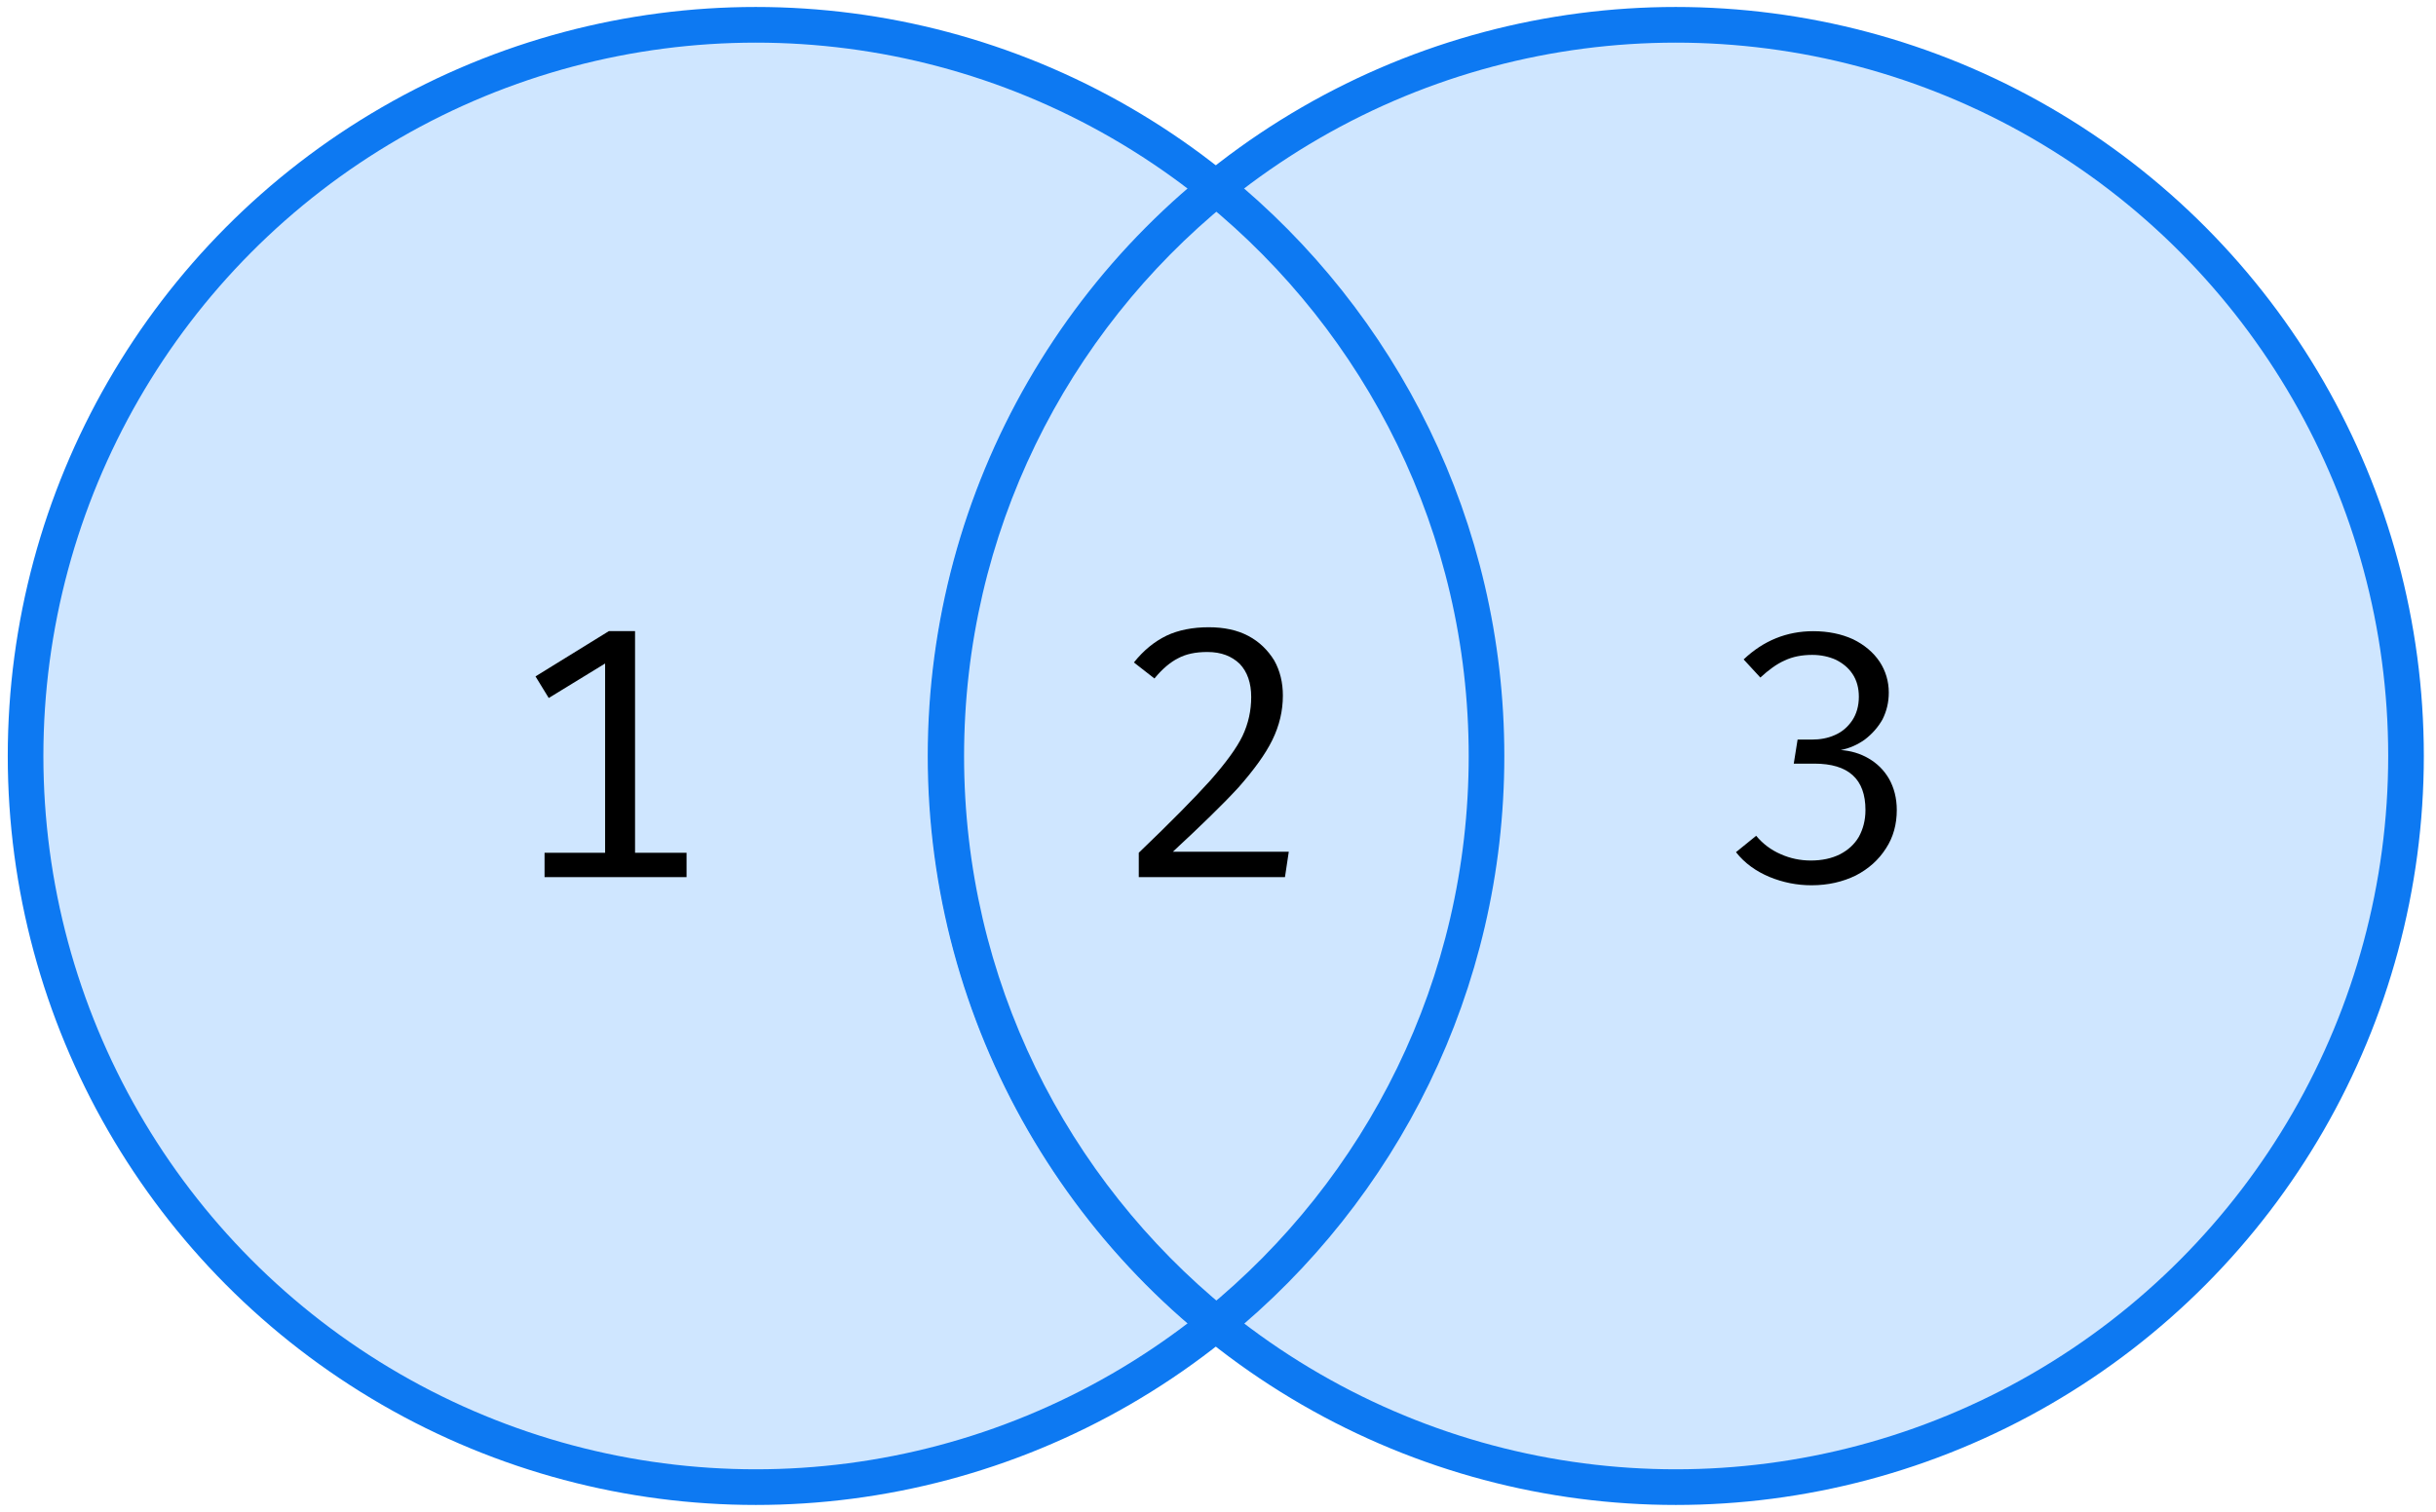 <?xml version="1.0" encoding="UTF-8" standalone="no"?>
<!DOCTYPE svg PUBLIC "-//W3C//DTD SVG 1.1//EN" "http://www.w3.org/Graphics/SVG/1.1/DTD/svg11.dtd">
<svg width="153px" height="95px" version="1.1" xmlns="http://www.w3.org/2000/svg" xmlns:xlink="http://www.w3.org/1999/xlink" xml:space="preserve" xmlns:serif="http://www.serif.com/" style="fill-rule:evenodd;clip-rule:evenodd;stroke-linecap:round;stroke-linejoin:round;stroke-miterlimit:1.5;">
    <g transform="matrix(1,0,0,1,-2582,-813)">
        <g transform="matrix(1.021,0,0,0.355,2343,746)">
            <g transform="matrix(0.373,0,0,0.373,38.199,121.06)">
                <g id="venn-union-dark">
                    <g>
                        <g transform="matrix(1.167,0,0,3.099,-160.571,-1133.58)">
                            <g transform="matrix(0.839,0,0,0.91,276.592,160.59)">
                                <circle cx="498" cy="417" r="123" style="fill:rgb(207,230,255);stroke:rgb(13,121,242);stroke-width:6px;"/>
                            </g>
                            <g transform="matrix(0.839,0,0,0.91,406.606,160.59)">
                                <circle cx="498" cy="417" r="123" style="fill:rgb(207,230,255);stroke:rgb(13,121,242);stroke-width:6px;"/>
                            </g>
                            <g transform="matrix(0.839,0,0,0.91,0,0)">
                                <path d="M905.25,688.988C877.495,666.428 859.75,632.02 859.75,593.5C859.75,554.98 877.495,520.572 905.25,498.012C933.005,520.572 950.75,554.98 950.75,593.5C950.75,632.02 933.005,666.428 905.25,688.988Z" style="fill:rgb(207,230,255);stroke:rgb(13,121,242);stroke-width:6px;"/>
                            </g>
                        </g>
                        <g transform="matrix(1,0,0,1,469.868,-108.129)">
                            <g transform="matrix(0.979,0,0,2.82,30.352,-2053.81)">
                                <g transform="matrix(58.634,0,0,58.634,110,978.544)">
                                    <path d="M0.383,-0.706L0.383,-0.07L0.531,-0.07L0.531,-0L0.123,-0L0.123,-0.07L0.297,-0.07L0.297,-0.613L0.135,-0.514L0.097,-0.576L0.308,-0.706L0.383,-0.706Z" style="fill-rule:nonzero;"/>
                                </g>
                            </g>
                            <g transform="matrix(0.979,0,0,2.82,230.864,-2051.94)">
                                <g transform="matrix(58.634,0,0,58.634,110,978.544)">
                                    <path d="M0.275,-0.717C0.318,-0.717 0.356,-0.709 0.389,-0.694C0.422,-0.678 0.448,-0.656 0.466,-0.629C0.483,-0.603 0.492,-0.573 0.492,-0.541C0.492,-0.513 0.486,-0.488 0.474,-0.464C0.461,-0.441 0.444,-0.422 0.423,-0.406C0.402,-0.391 0.379,-0.381 0.354,-0.376C0.383,-0.374 0.41,-0.366 0.434,-0.352C0.458,-0.338 0.478,-0.319 0.493,-0.293C0.507,-0.268 0.515,-0.238 0.515,-0.204C0.515,-0.163 0.505,-0.126 0.484,-0.094C0.463,-0.061 0.434,-0.035 0.397,-0.016C0.36,0.002 0.318,0.012 0.27,0.012C0.228,0.012 0.188,0.004 0.149,-0.012C0.111,-0.028 0.078,-0.051 0.053,-0.083L0.111,-0.13C0.13,-0.107 0.154,-0.089 0.182,-0.077C0.209,-0.065 0.238,-0.059 0.268,-0.059C0.3,-0.059 0.328,-0.065 0.352,-0.077C0.375,-0.089 0.393,-0.105 0.406,-0.127C0.418,-0.149 0.425,-0.174 0.425,-0.204C0.425,-0.293 0.376,-0.337 0.278,-0.337L0.219,-0.337L0.23,-0.406L0.271,-0.406C0.295,-0.406 0.317,-0.41 0.337,-0.419C0.358,-0.428 0.374,-0.442 0.387,-0.461C0.399,-0.479 0.406,-0.502 0.406,-0.529C0.406,-0.554 0.4,-0.576 0.388,-0.594C0.376,-0.612 0.36,-0.625 0.34,-0.635C0.32,-0.644 0.297,-0.649 0.272,-0.649C0.243,-0.649 0.216,-0.644 0.193,-0.633C0.17,-0.623 0.147,-0.606 0.123,-0.584L0.075,-0.636C0.132,-0.69 0.199,-0.717 0.275,-0.717Z" style="fill-rule:nonzero;"/>
                                </g>
                            </g>
                            <g transform="matrix(0.979,0,0,2.82,131.108,-2053.81)">
                                <g transform="matrix(58.634,0,0,58.634,110,978.544)">
                                    <path d="M0.276,-0.717C0.32,-0.717 0.358,-0.709 0.39,-0.692C0.422,-0.675 0.446,-0.651 0.464,-0.622C0.481,-0.592 0.489,-0.558 0.489,-0.521C0.489,-0.477 0.479,-0.435 0.459,-0.394C0.439,-0.353 0.406,-0.308 0.362,-0.258C0.317,-0.209 0.254,-0.148 0.173,-0.073L0.506,-0.073L0.495,-0L0.075,-0L0.075,-0.07C0.168,-0.159 0.236,-0.228 0.281,-0.278C0.325,-0.328 0.356,-0.37 0.373,-0.405C0.39,-0.441 0.398,-0.478 0.398,-0.517C0.398,-0.557 0.387,-0.589 0.365,-0.612C0.342,-0.634 0.312,-0.646 0.272,-0.646C0.238,-0.646 0.21,-0.64 0.188,-0.628C0.166,-0.617 0.143,-0.598 0.12,-0.57L0.061,-0.616C0.089,-0.651 0.12,-0.676 0.155,-0.693C0.189,-0.709 0.23,-0.717 0.276,-0.717Z" style="fill-rule:nonzero;"/>
                                </g>
                            </g>
                        </g>
                    </g>
                </g>
            </g>
        </g>
    </g>
</svg>
